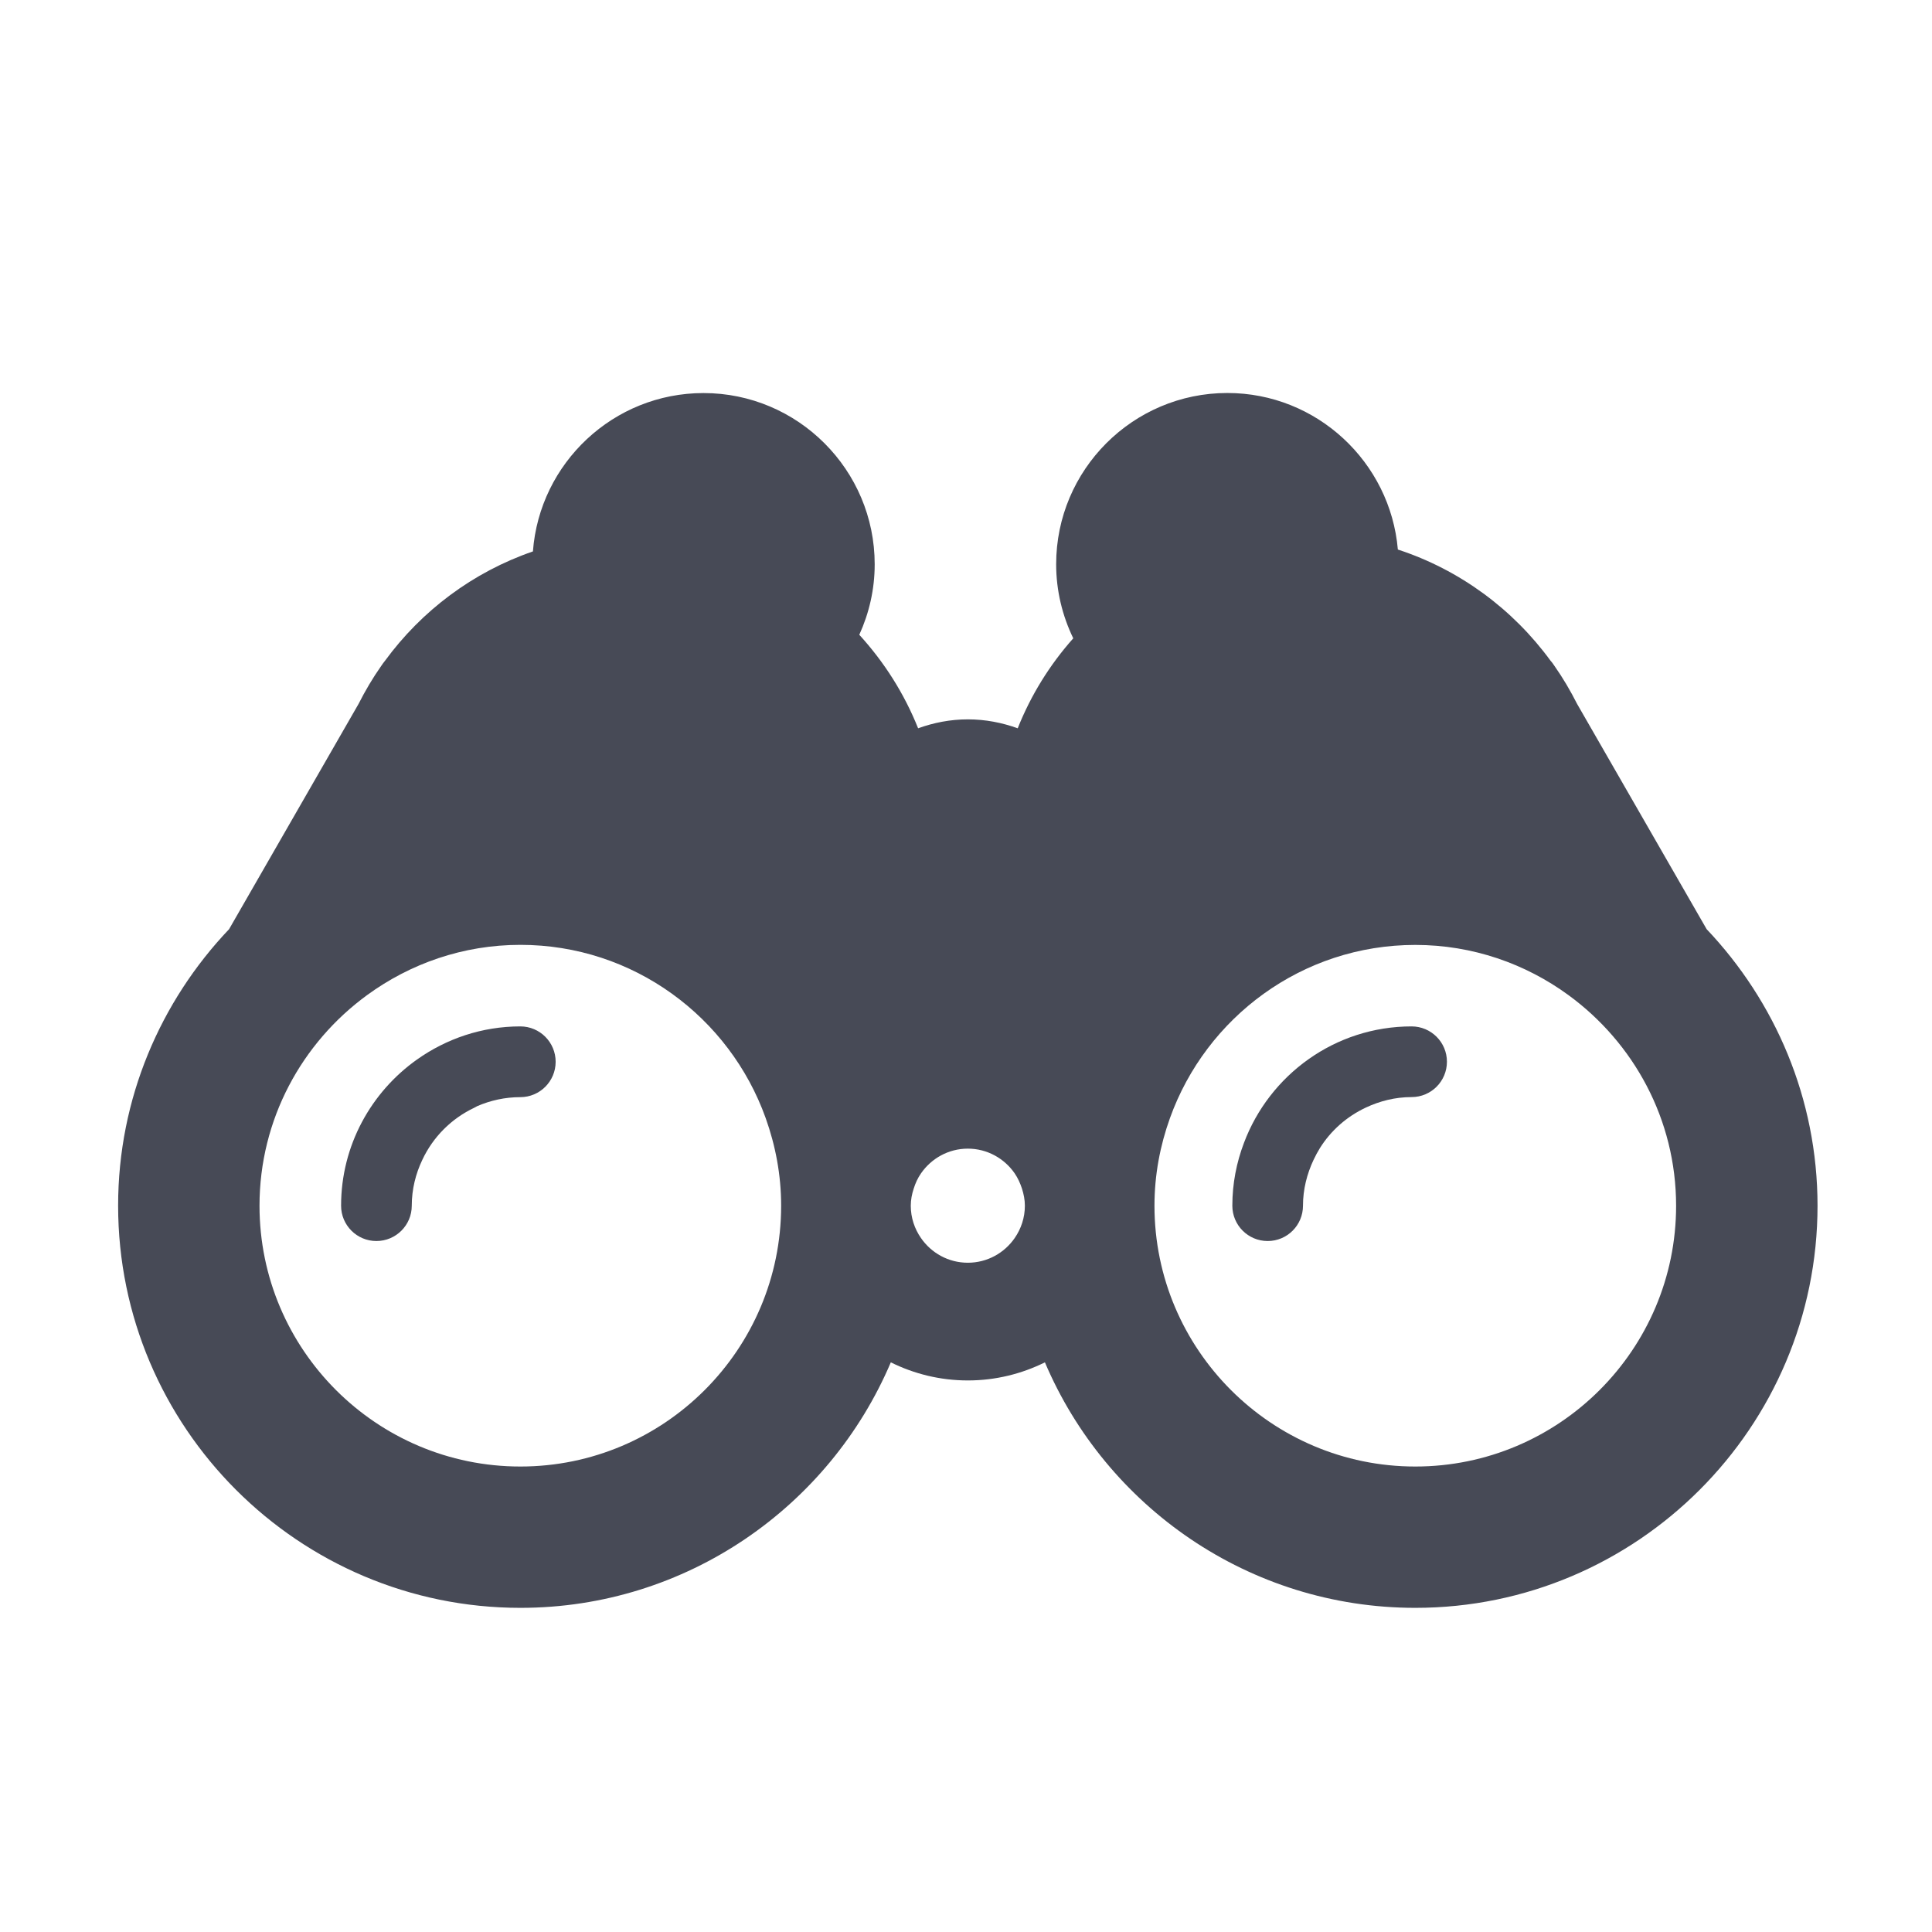 <?xml version="1.0" encoding="utf-8"?>
<!-- Generator: Adobe Illustrator 16.2.1, SVG Export Plug-In . SVG Version: 6.00 Build 0)  -->
<!DOCTYPE svg PUBLIC "-//W3C//DTD SVG 1.1//EN" "http://www.w3.org/Graphics/SVG/1.1/DTD/svg11.dtd">
<svg version="1.1" id="Layer_1" xmlns="http://www.w3.org/2000/svg" xmlns:xlink="http://www.w3.org/1999/xlink" x="0px" y="0px"
	 width="56.693px" height="56.693px" viewBox="0 0 56.693 56.693" enable-background="new 0 0 56.693 56.693" xml:space="preserve">
<g>
	<path fill="#474A56" d="M50.08,27.266l-3.8-6.608c-0.197-0.389-0.417-0.764-0.666-1.118c-0.036-0.052-0.069-0.104-0.112-0.148
		c-1.105-1.514-2.666-2.673-4.483-3.266c-0.221-2.567-2.379-4.594-5.003-4.594c-2.771,0-5.024,2.254-5.024,5.025
		c0,0.777,0.183,1.515,0.502,2.174c-0.688,0.773-1.242,1.664-1.63,2.64c-0.458-0.165-0.949-0.262-1.462-0.262
		c-0.515,0-1.003,0.097-1.461,0.262c-0.407-1.019-0.995-1.944-1.726-2.744c0.288-0.632,0.452-1.331,0.452-2.068
		c0-2.771-2.254-5.025-5.023-5.025c-2.644,0-4.812,2.054-5.006,4.647c-1.759,0.606-3.266,1.739-4.342,3.211
		c-0.041,0.046-0.073,0.098-0.109,0.148c-0.249,0.354-0.47,0.729-0.667,1.118l-3.798,6.608c-2.012,2.117-3.256,4.971-3.256,8.113
		c0,6.508,5.297,11.802,11.805,11.802c4.878,0,9.072-2.976,10.869-7.204c0.683,0.338,1.447,0.531,2.261,0.531
		c0.812,0,1.578-0.193,2.261-0.531c1.796,4.229,5.991,7.204,10.87,7.204c6.507,0,11.802-5.294,11.802-11.802
		C53.333,32.236,52.088,29.384,50.08,27.266z M15.27,43.034c-4.223,0-7.655-3.433-7.655-7.653c0-2.539,1.248-4.787,3.159-6.182
		c1.265-0.922,2.813-1.473,4.496-1.473c3.316,0,6.141,2.125,7.198,5.083c0.288,0.806,0.454,1.668,0.454,2.57
		C22.923,39.601,19.492,43.034,15.27,43.034z M29.776,36.329c-0.302,0.438-0.806,0.725-1.376,0.725s-1.073-0.287-1.375-0.725
		c-0.188-0.271-0.299-0.596-0.299-0.948c0-0.176,0.033-0.34,0.085-0.499c0.05-0.16,0.118-0.312,0.214-0.449
		c0.302-0.438,0.805-0.727,1.375-0.727s1.074,0.289,1.376,0.727c0.093,0.137,0.162,0.289,0.214,0.449
		c0.05,0.159,0.084,0.323,0.084,0.499C30.074,35.733,29.963,36.058,29.776,36.329z M41.531,43.034c-4.22,0-7.654-3.433-7.654-7.653
		c0-0.902,0.165-1.766,0.454-2.57c1.06-2.958,3.881-5.083,7.2-5.083c1.68,0,3.233,0.551,4.495,1.473
		c1.91,1.396,3.158,3.643,3.158,6.182C49.184,39.601,45.751,43.034,41.531,43.034z"/>
	<path fill="#474A56" d="M15.268,30.119c-1.128,0-2.172,0.363-3.03,0.971c-1.345,0.953-2.229,2.521-2.229,4.291
		c0,0.572,0.464,1.036,1.036,1.036c0.573,0,1.038-0.464,1.038-1.036c0-0.481,0.114-0.936,0.31-1.347
		c0.315-0.673,0.857-1.214,1.528-1.53c0.027-0.014,0.055-0.03,0.082-0.045c0.39-0.168,0.814-0.264,1.265-0.264
		c0.573,0,1.037-0.465,1.037-1.038C16.305,30.585,15.842,30.119,15.268,30.119z"/>
	<path fill="#474A56" d="M41.422,30.119c-2.251,0-4.172,1.426-4.919,3.418c-0.218,0.574-0.341,1.193-0.341,1.844
		c0,0.572,0.464,1.036,1.037,1.036s1.036-0.464,1.036-1.036c0-0.481,0.117-0.936,0.311-1.347c0.057-0.12,0.118-0.235,0.188-0.348
		c0.322-0.513,0.788-0.923,1.343-1.184c0.408-0.192,0.861-0.309,1.345-0.309c0.574,0,1.037-0.465,1.037-1.038
		C42.459,30.585,41.996,30.119,41.422,30.119z"/>
</g>
</svg>
